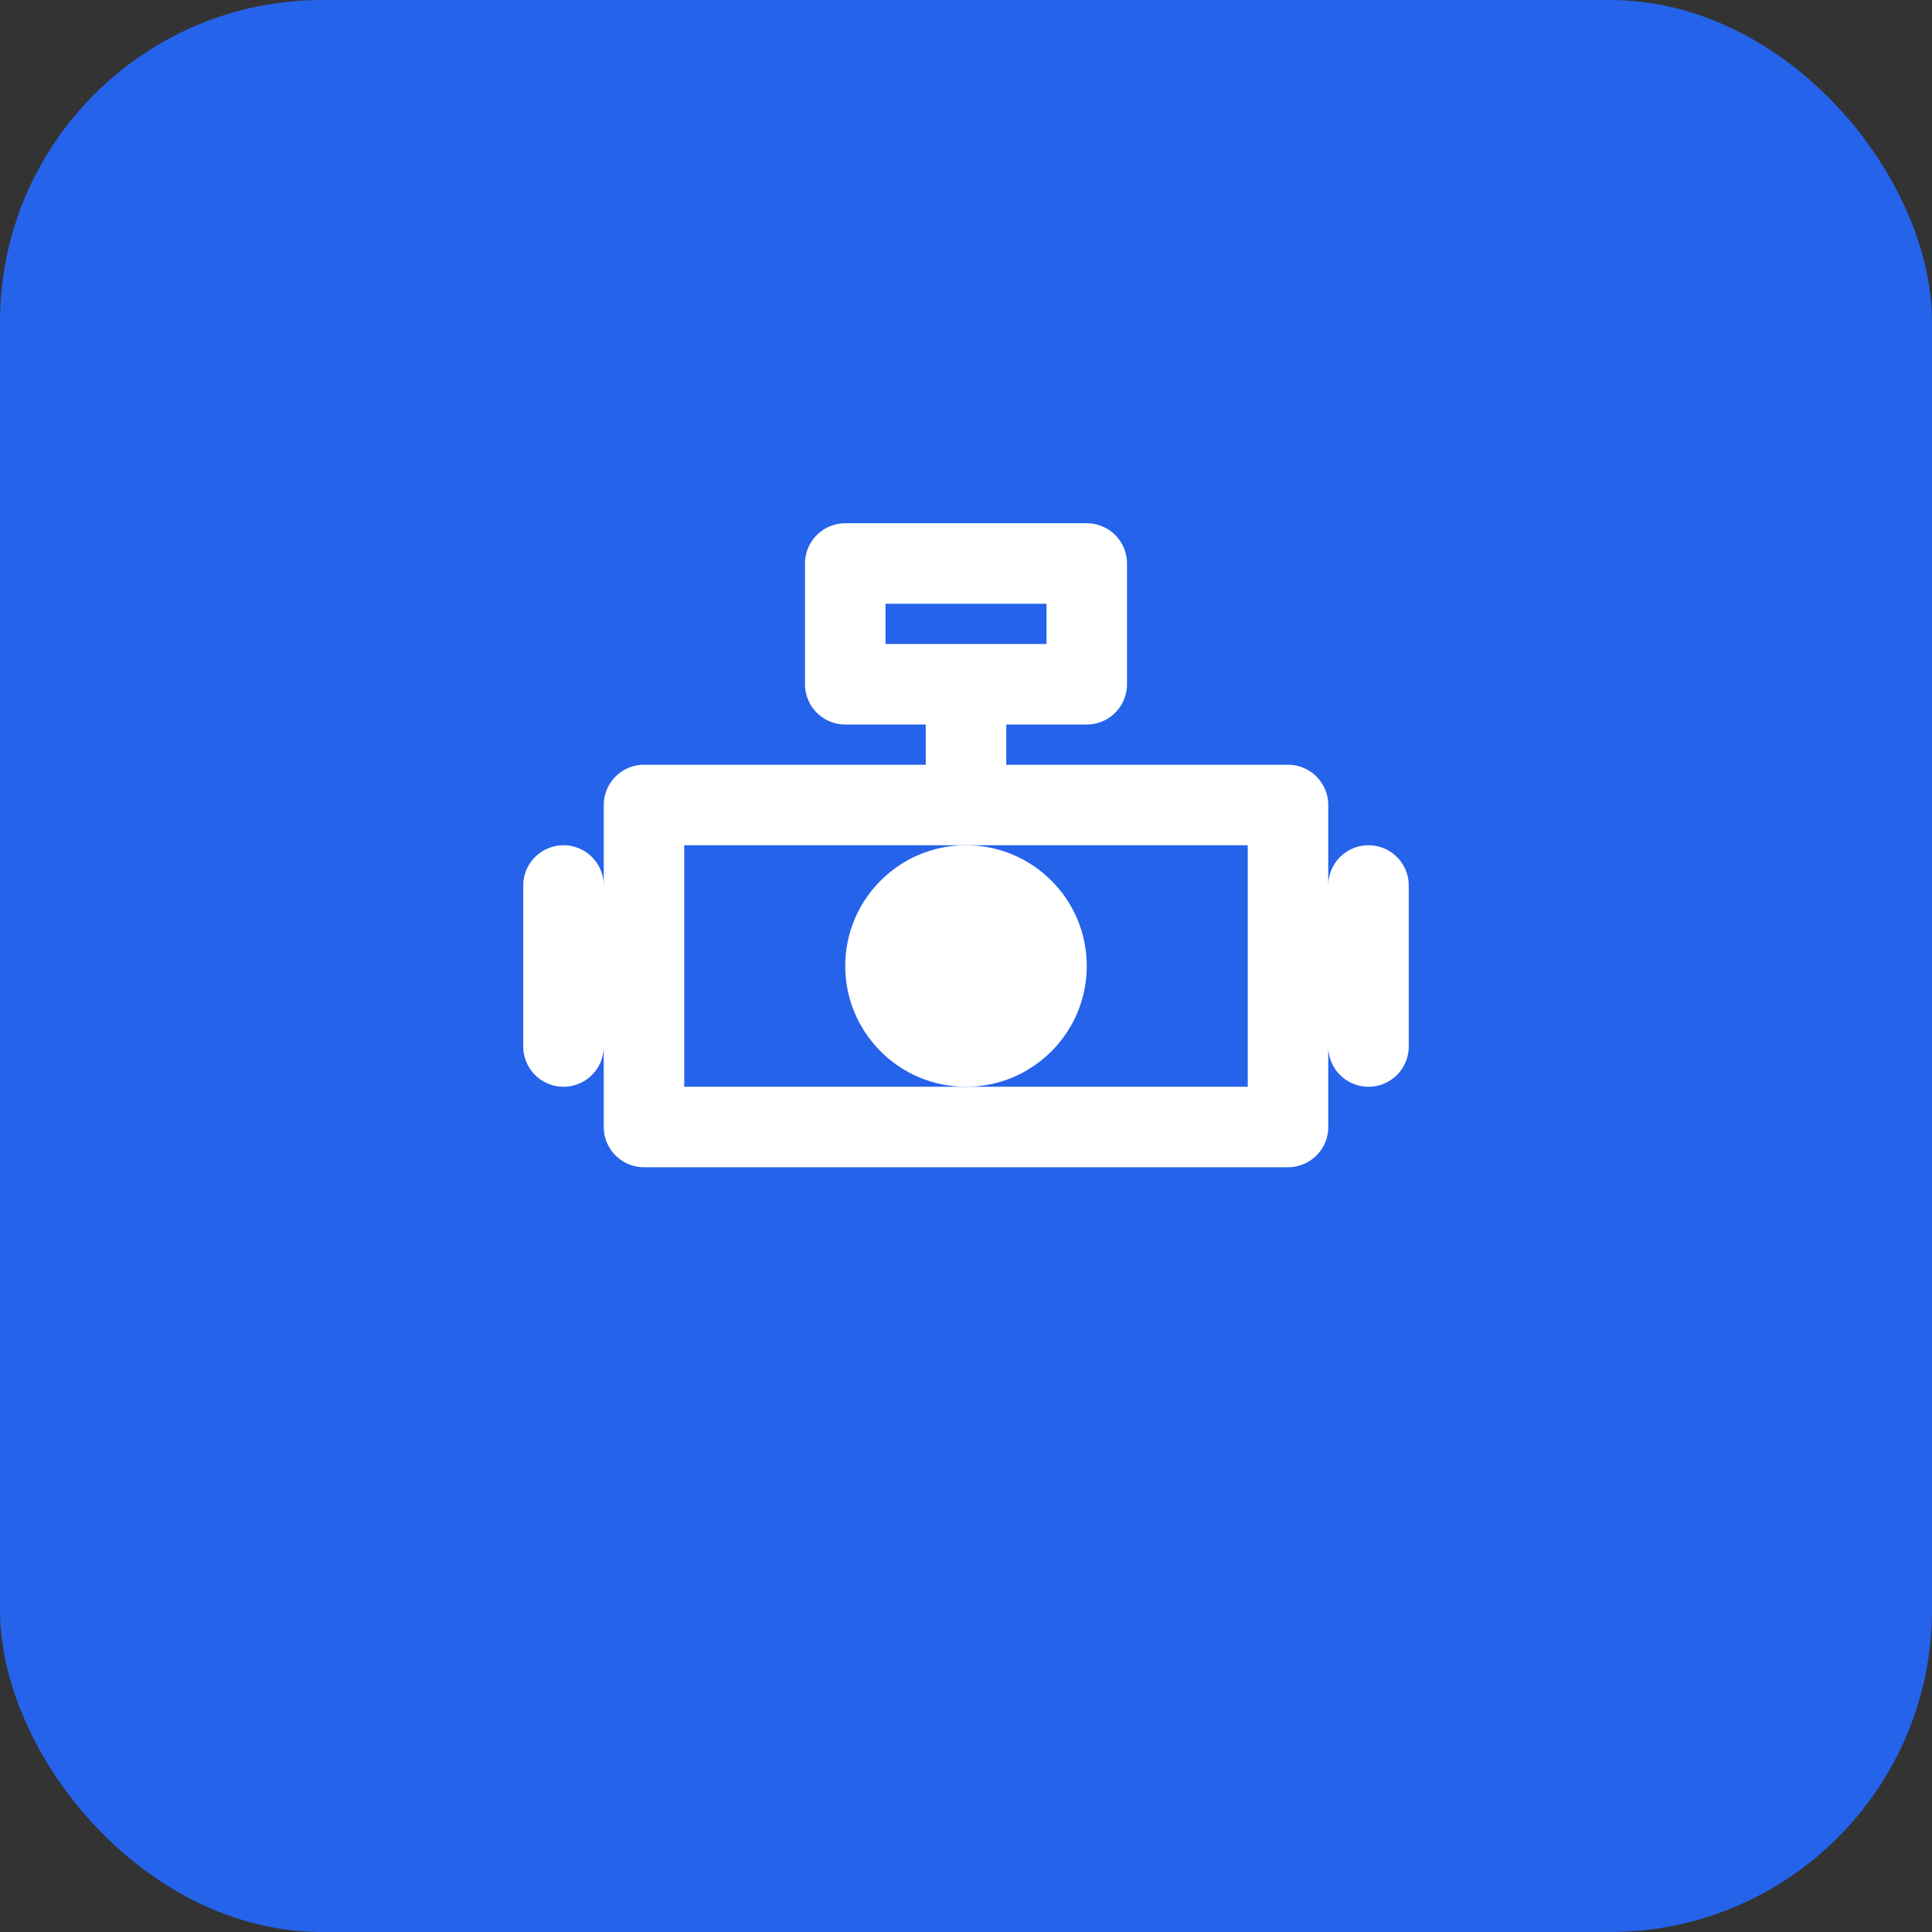 <svg xmlns="http://www.w3.org/2000/svg" viewBox="0 0 48 48" width="48" height="48">
  <rect x="0" y="0" width="48" height="48" fill="#333333" stroke="none"/>
  <rect width="48" height="48" rx="8" fill="#2563eb"/>
  <path d="M16 20 L16 28 L32 28 L32 20 Z M14 22 L14 26 M34 22 L34 26 M24 20 L24 17 L21 17 L21 14 L27 14 L27 17 L24 17 Z" stroke="white" stroke-width="2" fill="none" stroke-linecap="round" stroke-linejoin="round"/>
  <circle cx="24" cy="24" r="3" fill="white"/>
</svg>
